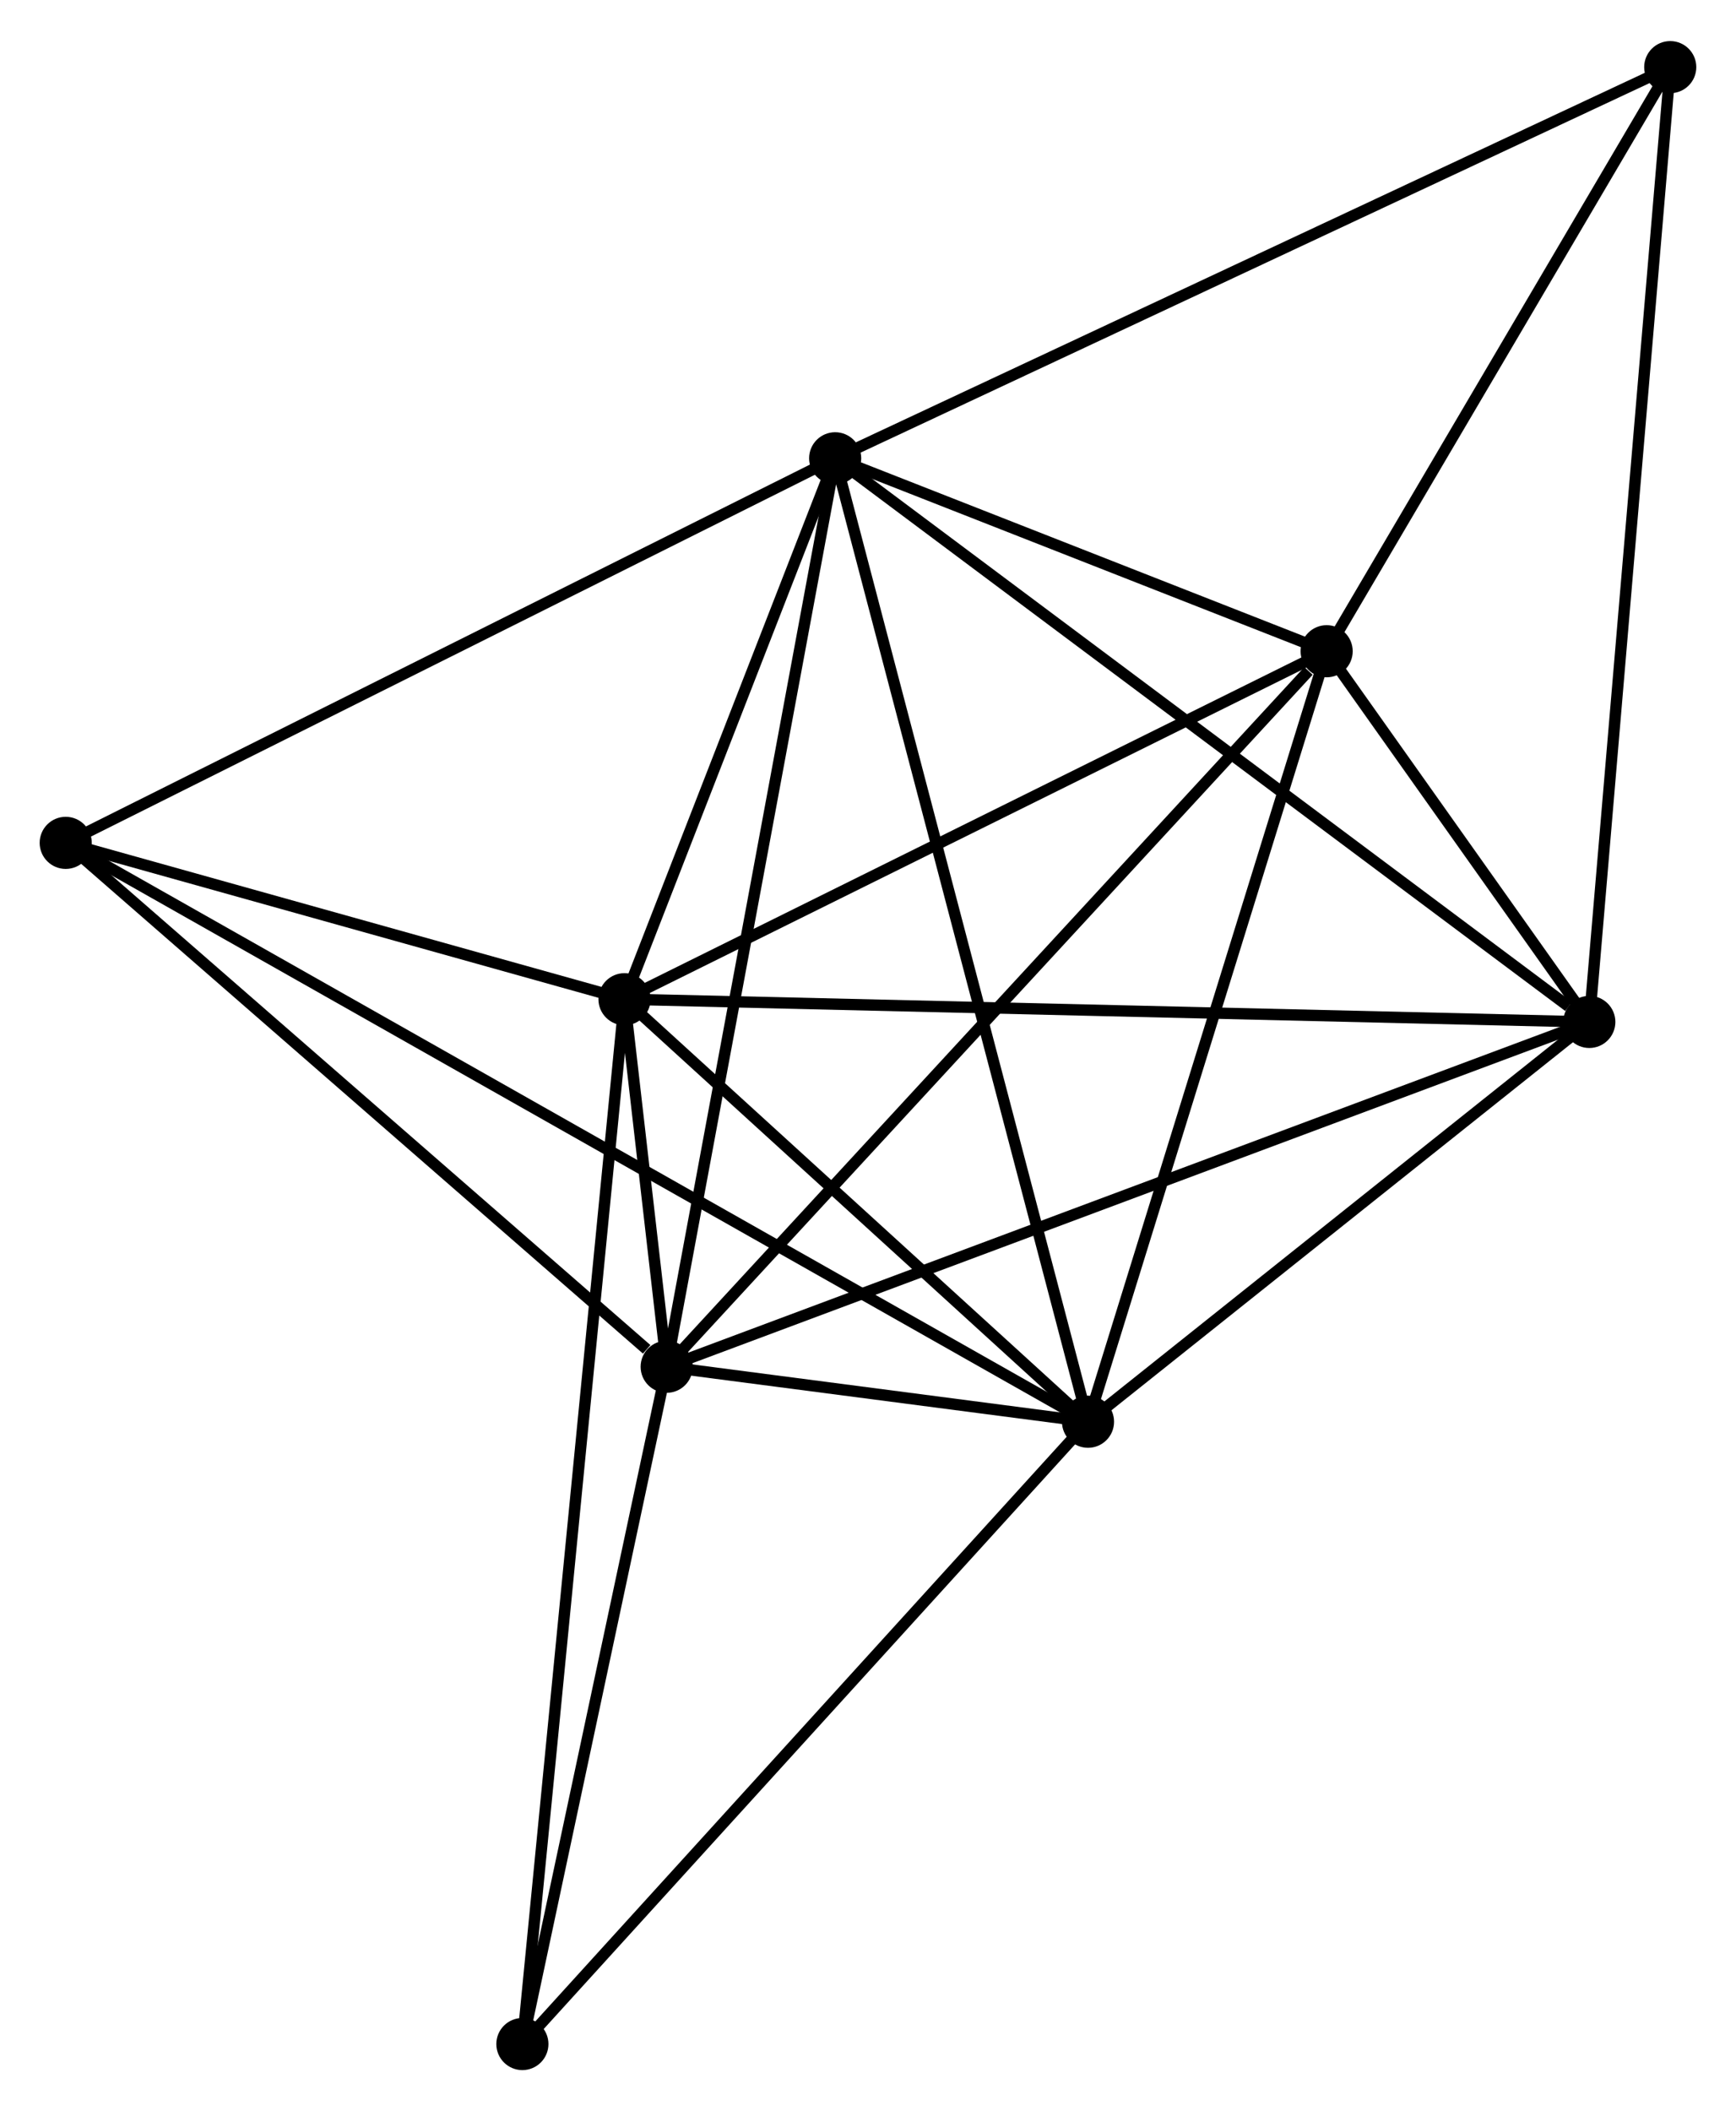 <?xml version="1.0" encoding="UTF-8" standalone="no"?>
<!DOCTYPE svg PUBLIC "-//W3C//DTD SVG 1.1//EN"
 "http://www.w3.org/Graphics/SVG/1.1/DTD/svg11.dtd">
<!-- Generated by graphviz version 2.36.0 (20140111.2315)
 -->
<!-- Title: %3 Pages: 1 -->
<svg width="153pt" height="186pt"
 viewBox="0.00 0.00 153.22 186.02" xmlns="http://www.w3.org/2000/svg" xmlns:xlink="http://www.w3.org/1999/xlink">
<g id="graph0" class="graph" transform="scale(1 1) rotate(0) translate(4 182.023)">
<title>%3</title>
<!-- 0 -->
<g id="node1" class="node"><title>0</title>
<ellipse fill="black" stroke="black" cx="69.712" cy="-141.712" rx="1.8" ry="1.8"/>
</g>
<!-- 1 -->
<g id="node2" class="node"><title>1</title>
<ellipse fill="black" stroke="black" cx="92.028" cy="-56.706" rx="1.8" ry="1.8"/>
</g>
<!-- 0&#45;&#45;1 -->
<g id="edge1" class="edge"><title>0&#45;&#45;1</title>
<path fill="none" stroke="black" d="M70.178,-139.937C73.083,-128.874 88.668,-69.506 91.565,-58.471"/>
</g>
<!-- 2 -->
<g id="node3" class="node"><title>2</title>
<ellipse fill="black" stroke="black" cx="54.841" cy="-61.557" rx="1.8" ry="1.8"/>
</g>
<!-- 0&#45;&#45;2 -->
<g id="edge2" class="edge"><title>0&#45;&#45;2</title>
<path fill="none" stroke="black" d="M69.345,-139.731C67.287,-128.641 57.22,-74.377 55.196,-63.469"/>
</g>
<!-- 3 -->
<g id="node4" class="node"><title>3</title>
<ellipse fill="black" stroke="black" cx="51.118" cy="-93.985" rx="1.8" ry="1.8"/>
</g>
<!-- 0&#45;&#45;3 -->
<g id="edge3" class="edge"><title>0&#45;&#45;3</title>
<path fill="none" stroke="black" d="M68.913,-139.661C65.855,-131.811 54.911,-103.72 51.894,-95.975"/>
</g>
<!-- 4 -->
<g id="node5" class="node"><title>4</title>
<ellipse fill="black" stroke="black" cx="136.273" cy="-91.981" rx="1.8" ry="1.8"/>
</g>
<!-- 0&#45;&#45;4 -->
<g id="edge4" class="edge"><title>0&#45;&#45;4</title>
<path fill="none" stroke="black" d="M71.358,-140.483C80.487,-133.662 124.846,-100.519 134.441,-93.35"/>
</g>
<!-- 5 -->
<g id="node6" class="node"><title>5</title>
<ellipse fill="black" stroke="black" cx="113.09" cy="-124.688" rx="1.8" ry="1.8"/>
</g>
<!-- 0&#45;&#45;5 -->
<g id="edge5" class="edge"><title>0&#45;&#45;5</title>
<path fill="none" stroke="black" d="M71.576,-140.981C78.712,-138.18 104.242,-128.16 111.281,-125.398"/>
</g>
<!-- 6 -->
<g id="node7" class="node"><title>6</title>
<ellipse fill="black" stroke="black" cx="1.8" cy="-107.78" rx="1.8" ry="1.8"/>
</g>
<!-- 0&#45;&#45;6 -->
<g id="edge6" class="edge"><title>0&#45;&#45;6</title>
<path fill="none" stroke="black" d="M68.034,-140.873C58.72,-136.22 13.459,-113.605 3.669,-108.714"/>
</g>
<!-- 7 -->
<g id="node8" class="node"><title>7</title>
<ellipse fill="black" stroke="black" cx="143.416" cy="-176.223" rx="1.8" ry="1.8"/>
</g>
<!-- 0&#45;&#45;7 -->
<g id="edge7" class="edge"><title>0&#45;&#45;7</title>
<path fill="none" stroke="black" d="M71.534,-142.565C81.731,-147.34 131.628,-170.703 141.658,-175.399"/>
</g>
<!-- 1&#45;&#45;2 -->
<g id="edge8" class="edge"><title>1&#45;&#45;2</title>
<path fill="none" stroke="black" d="M90.029,-56.967C83.512,-57.817 62.942,-60.5 56.673,-61.318"/>
</g>
<!-- 1&#45;&#45;3 -->
<g id="edge9" class="edge"><title>1&#45;&#45;3</title>
<path fill="none" stroke="black" d="M90.667,-57.946C84.456,-63.606 58.835,-86.954 52.526,-92.702"/>
</g>
<!-- 1&#45;&#45;4 -->
<g id="edge10" class="edge"><title>1&#45;&#45;4</title>
<path fill="none" stroke="black" d="M93.501,-57.88C100.218,-63.235 127.928,-85.327 134.75,-90.767"/>
</g>
<!-- 1&#45;&#45;5 -->
<g id="edge11" class="edge"><title>1&#45;&#45;5</title>
<path fill="none" stroke="black" d="M92.636,-58.667C95.712,-68.594 109.533,-113.207 112.52,-122.847"/>
</g>
<!-- 1&#45;&#45;6 -->
<g id="edge12" class="edge"><title>1&#45;&#45;6</title>
<path fill="none" stroke="black" d="M90.144,-57.773C78.3,-64.477 14.296,-100.707 3.383,-106.884"/>
</g>
<!-- 8 -->
<g id="node9" class="node"><title>8</title>
<ellipse fill="black" stroke="black" cx="42.106" cy="-1.8" rx="1.8" ry="1.8"/>
</g>
<!-- 1&#45;&#45;8 -->
<g id="edge13" class="edge"><title>1&#45;&#45;8</title>
<path fill="none" stroke="black" d="M90.794,-55.349C83.948,-47.818 50.676,-11.226 43.48,-3.311"/>
</g>
<!-- 2&#45;&#45;3 -->
<g id="edge14" class="edge"><title>2&#45;&#45;3</title>
<path fill="none" stroke="black" d="M54.597,-63.684C53.911,-69.659 51.976,-86.518 51.331,-92.137"/>
</g>
<!-- 2&#45;&#45;4 -->
<g id="edge15" class="edge"><title>2&#45;&#45;4</title>
<path fill="none" stroke="black" d="M56.542,-62.192C67.14,-66.152 124.011,-87.4 134.582,-91.349"/>
</g>
<!-- 2&#45;&#45;5 -->
<g id="edge16" class="edge"><title>2&#45;&#45;5</title>
<path fill="none" stroke="black" d="M56.281,-63.117C64.27,-71.776 103.09,-113.85 111.487,-122.95"/>
</g>
<!-- 2&#45;&#45;6 -->
<g id="edge17" class="edge"><title>2&#45;&#45;6</title>
<path fill="none" stroke="black" d="M53.076,-63.095C44.88,-70.238 10.61,-100.102 3.212,-106.55"/>
</g>
<!-- 2&#45;&#45;8 -->
<g id="edge18" class="edge"><title>2&#45;&#45;8</title>
<path fill="none" stroke="black" d="M54.417,-59.569C52.484,-50.496 44.508,-13.071 42.544,-3.857"/>
</g>
<!-- 3&#45;&#45;4 -->
<g id="edge19" class="edge"><title>3&#45;&#45;4</title>
<path fill="none" stroke="black" d="M53.223,-93.936C65.005,-93.658 122.653,-92.302 134.242,-92.029"/>
</g>
<!-- 3&#45;&#45;5 -->
<g id="edge20" class="edge"><title>3&#45;&#45;5</title>
<path fill="none" stroke="black" d="M52.906,-94.871C61.956,-99.354 102.624,-119.503 111.412,-123.857"/>
</g>
<!-- 3&#45;&#45;6 -->
<g id="edge21" class="edge"><title>3&#45;&#45;6</title>
<path fill="none" stroke="black" d="M48.999,-94.578C40.887,-96.847 11.86,-104.966 3.856,-107.205"/>
</g>
<!-- 3&#45;&#45;8 -->
<g id="edge22" class="edge"><title>3&#45;&#45;8</title>
<path fill="none" stroke="black" d="M50.93,-92.06C49.757,-80.063 43.463,-15.681 42.293,-3.715"/>
</g>
<!-- 4&#45;&#45;5 -->
<g id="edge23" class="edge"><title>4&#45;&#45;5</title>
<path fill="none" stroke="black" d="M135.027,-93.74C130.964,-99.472 118.14,-117.563 114.232,-123.077"/>
</g>
<!-- 4&#45;&#45;7 -->
<g id="edge24" class="edge"><title>4&#45;&#45;7</title>
<path fill="none" stroke="black" d="M136.45,-94.063C137.438,-105.718 142.274,-162.749 143.246,-174.213"/>
</g>
<!-- 5&#45;&#45;7 -->
<g id="edge25" class="edge"><title>5&#45;&#45;7</title>
<path fill="none" stroke="black" d="M114.099,-126.402C118.703,-134.227 137.696,-166.502 142.373,-174.449"/>
</g>
</g>
</svg>
